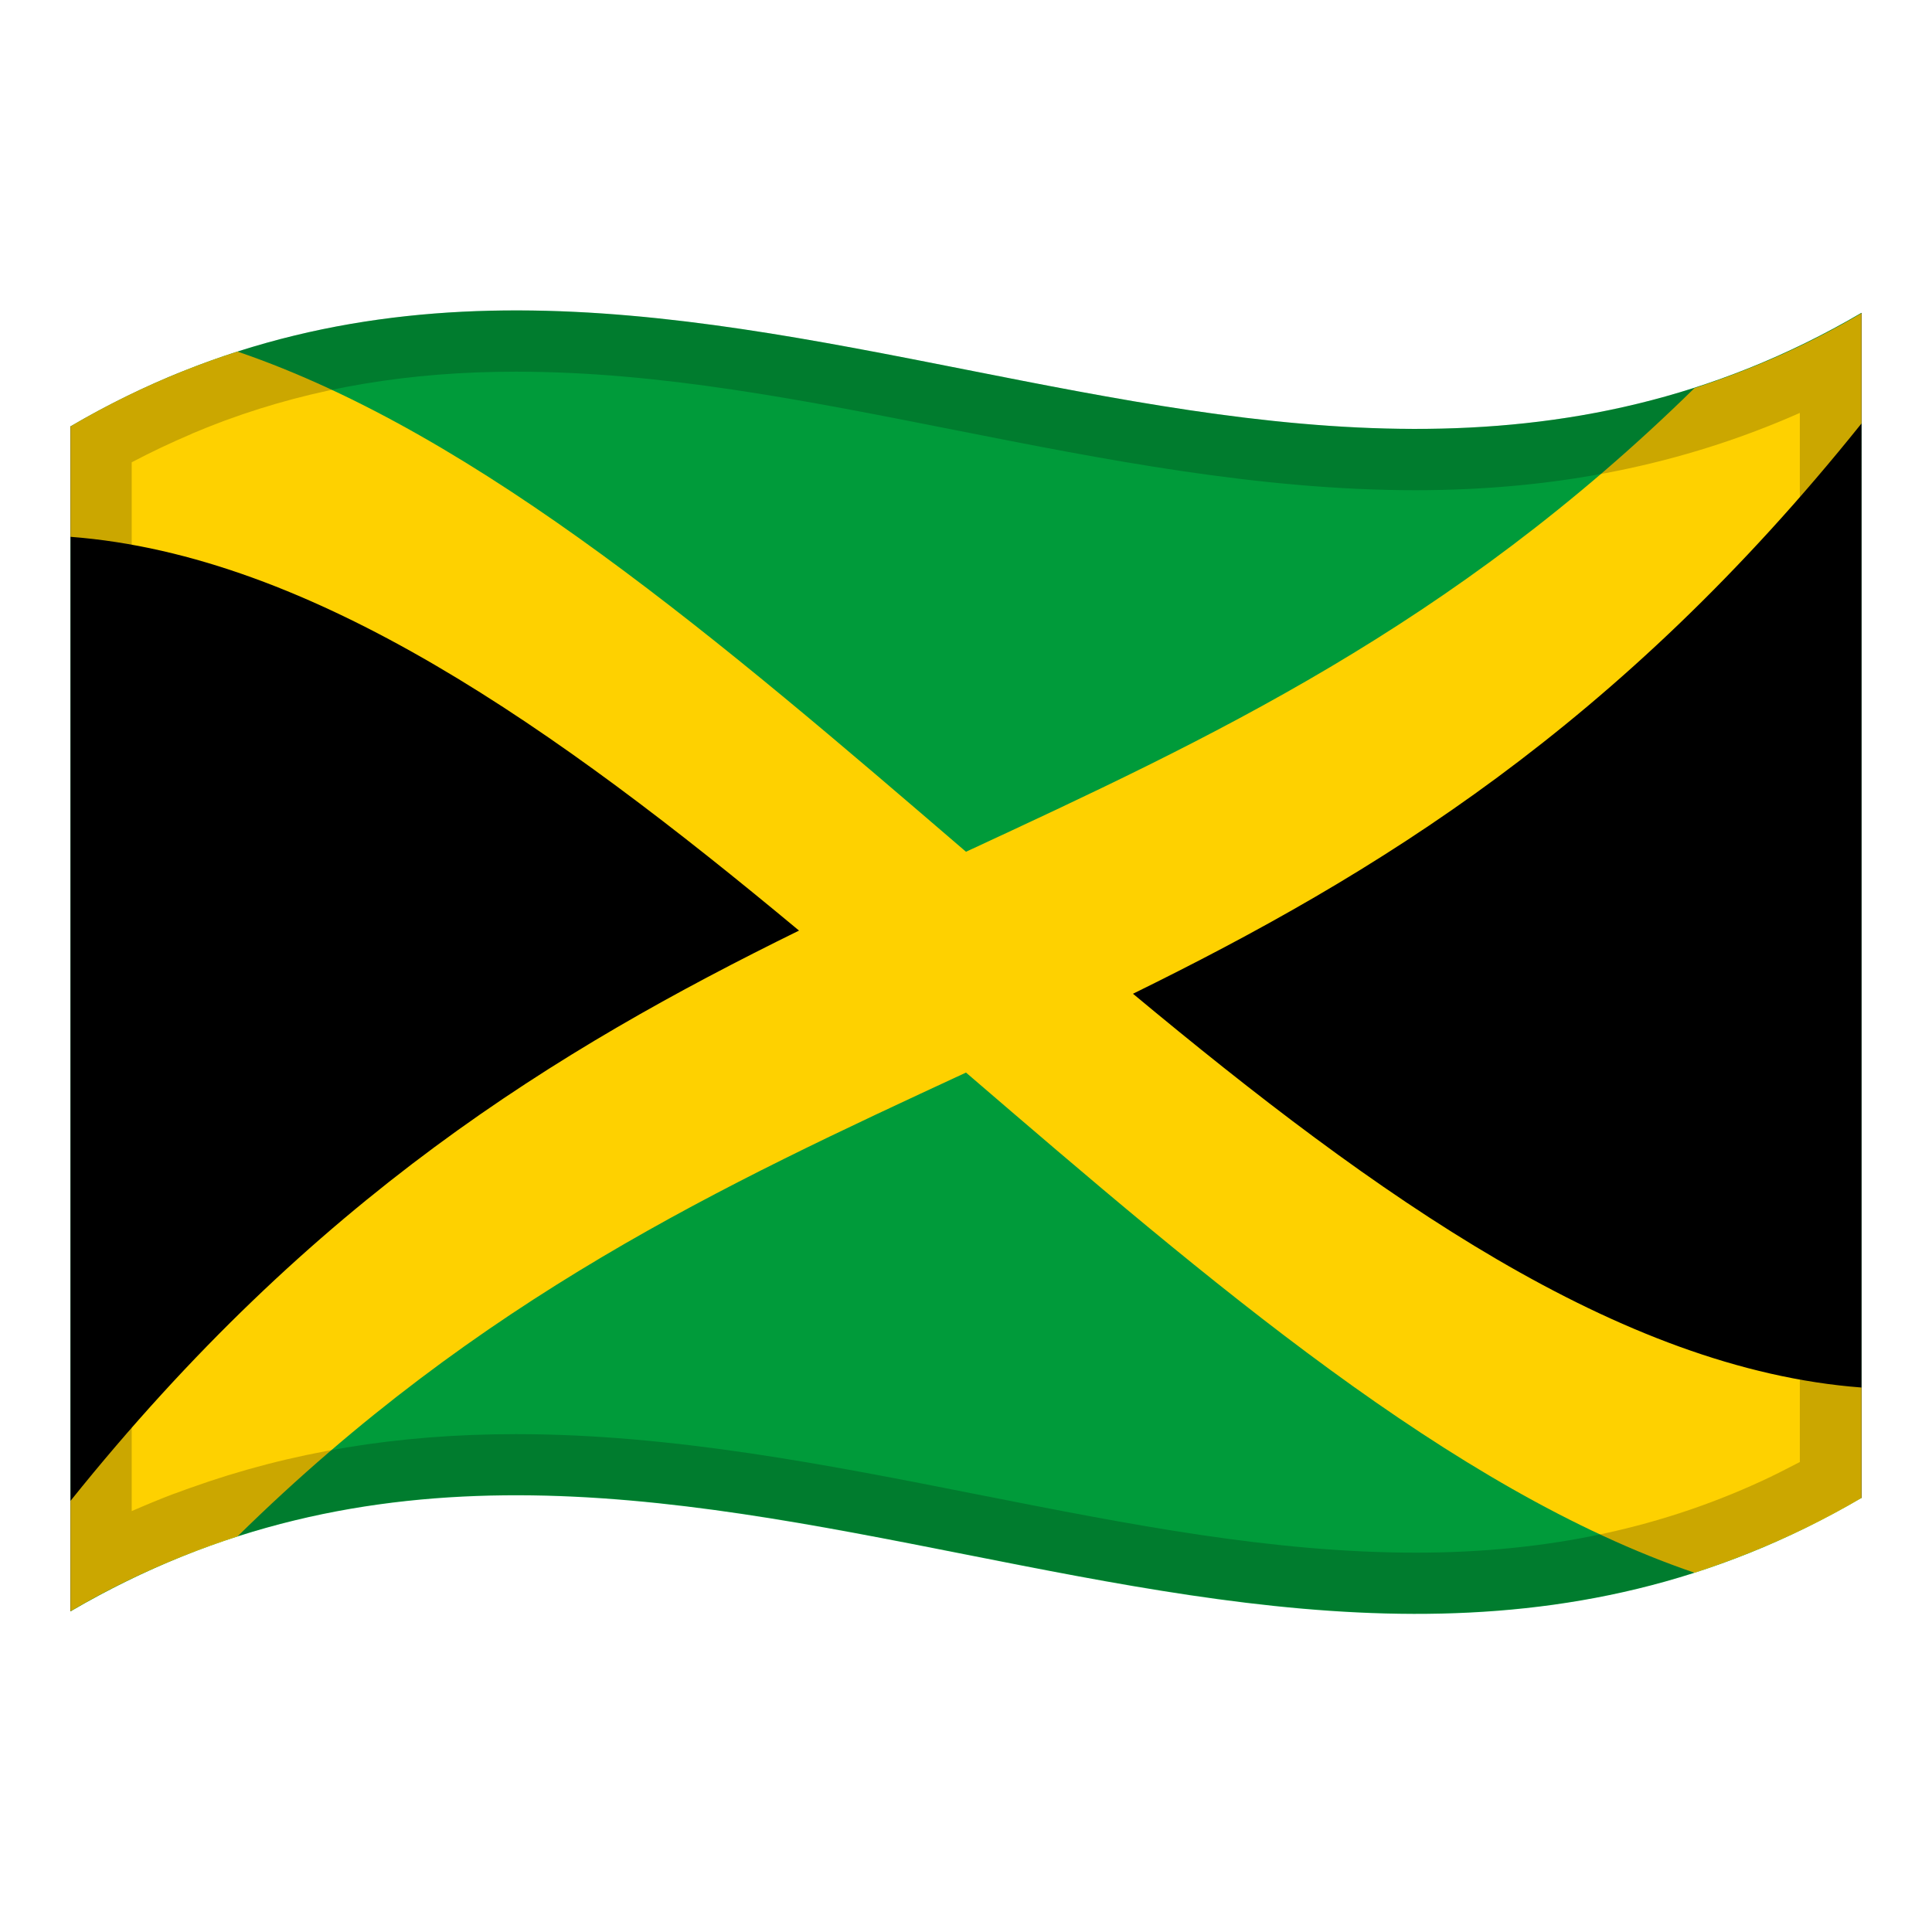 <?xml version="1.0" encoding="utf-8"?>
<!-- Generator: Adobe Illustrator 24.2.0, SVG Export Plug-In . SVG Version: 6.00 Build 0)  -->
<svg version="1.1" id="Layer_1" xmlns="http://www.w3.org/2000/svg" xmlns:xlink="http://www.w3.org/1999/xlink" x="0px" y="0px"
	 viewBox="0 0 1260 1260" style="enable-background:new 0 0 1260 1260;" xml:space="preserve">
<style type="text/css">
	.st0{fill:#009B3A;}
	.st1{fill:#FED100;}
	.st2{opacity:0.2;enable-background:new    ;}
</style>
<g>
	<g>
		<path class="st0" d="M46,278.1v772.8c389.3-228,778.7,153.9,1168-74V204C824.7,432,435.3,50.2,46,278.1z"/>
		<path d="M1214,204.1c-194.7,242.8-389.3,333.1-584,423.4c194.7,167.3,389.3,334.5,584,349.4V204.1z"/>
		<path d="M46,278.1L46,278.1v772.8c194.7-242.8,389.3-333.1,584-423.5C435.3,460.2,240.7,293,46,278.1z"/>
		<path class="st1" d="M1105.1,1025.7c38.2-12.4,74.8-28.7,108.9-48.8v-72c-158.4-12-316.8-125.1-475.1-256.8
			c158.4-77.8,316.8-174.4,475.1-371.9v-71.9c-34,20.1-70.6,36.4-108.9,48.8C946.8,408.5,788.4,482,630,555.5
			C471.6,419.4,313.2,283.3,154.9,229.3C116.5,241.6,80.1,258,46,278.1v72c158.4,12.1,316.8,125.1,475.1,256.8
			C362.8,684.7,204.4,781.3,46,978.8v72c34.1-20.1,70.6-36.4,108.9-48.8C313.2,846.4,471.6,772.9,630,699.5
			C788.4,835.6,946.8,971.7,1105.1,1025.7z"/>
	</g>
	<path class="st2" d="M133.6,236.6c-0.1,0-0.2,0.1-0.3,0.1c-2.3,0.8-4.5,1.7-6.8,2.6c-2.3,0.9-4.7,1.8-7,2.7
		c-0.7,0.3-1.4,0.6-2.1,0.8c-2.4,1-4.8,1.9-7.1,2.9c-0.3,0.1-0.6,0.2-0.9,0.4C87.5,255.4,66.3,266,46,278v72v628.7v72v0.1
		c27.4-16,54.7-29,82.1-39.5c0.1,0,0.1,0,0.2-0.1c2.9-1.1,5.7-2.1,8.6-3.2c0.3-0.1,0.5-0.2,0.8-0.3
		c345.1-124,690.3,156.1,1035.4-9.2c0.9-0.4,1.8-0.9,2.8-1.3c1.1-0.5,2.1-1,3.2-1.6c11.9-5.9,23.7-12.2,35.1-18.9l0,0l0,0v-72V276.2
		v-71.9v-0.2V204C853.9,414.9,493.7,104.1,133.6,236.6z M1174,953.4c-4.2,2.2-8.5,4.4-12.7,6.5c-1,0.5-2,1-3,1.5
		c-0.8,0.4-1.6,0.8-2.5,1.2l-0.1,0.1c-70.1,33.6-146,49.9-232.2,49.9c-93.9,0-187-18.4-285.7-37.9c-98.1-19.4-199.4-39.4-301.2-39.4
		c-77.3,0-146.8,11.5-212.6,35.1l-0.9,0.3c-3.1,1.1-6.1,2.2-9,3.3c-0.1,0-0.2,0.1-0.4,0.1c-9.3,3.5-18.6,7.4-27.8,11.4v-684
		c12.7-6.7,25.8-12.9,39-18.5l0.8-0.4c2.2-0.9,4.4-1.8,6.6-2.7l1.9-0.8c2.1-0.8,4.3-1.7,6.4-2.5c2.1-0.8,4.2-1.6,6.3-2.4l0.3-0.1
		c57.9-21.3,119.8-31.7,189.2-31.7c93.9,0,187,18.4,285.6,37.9c98,19.4,199.4,39.4,301.1,39.4c91.5,0,174.1-16.5,250.7-50.4v684.1
		H1174z"/>
</g>
</svg>
